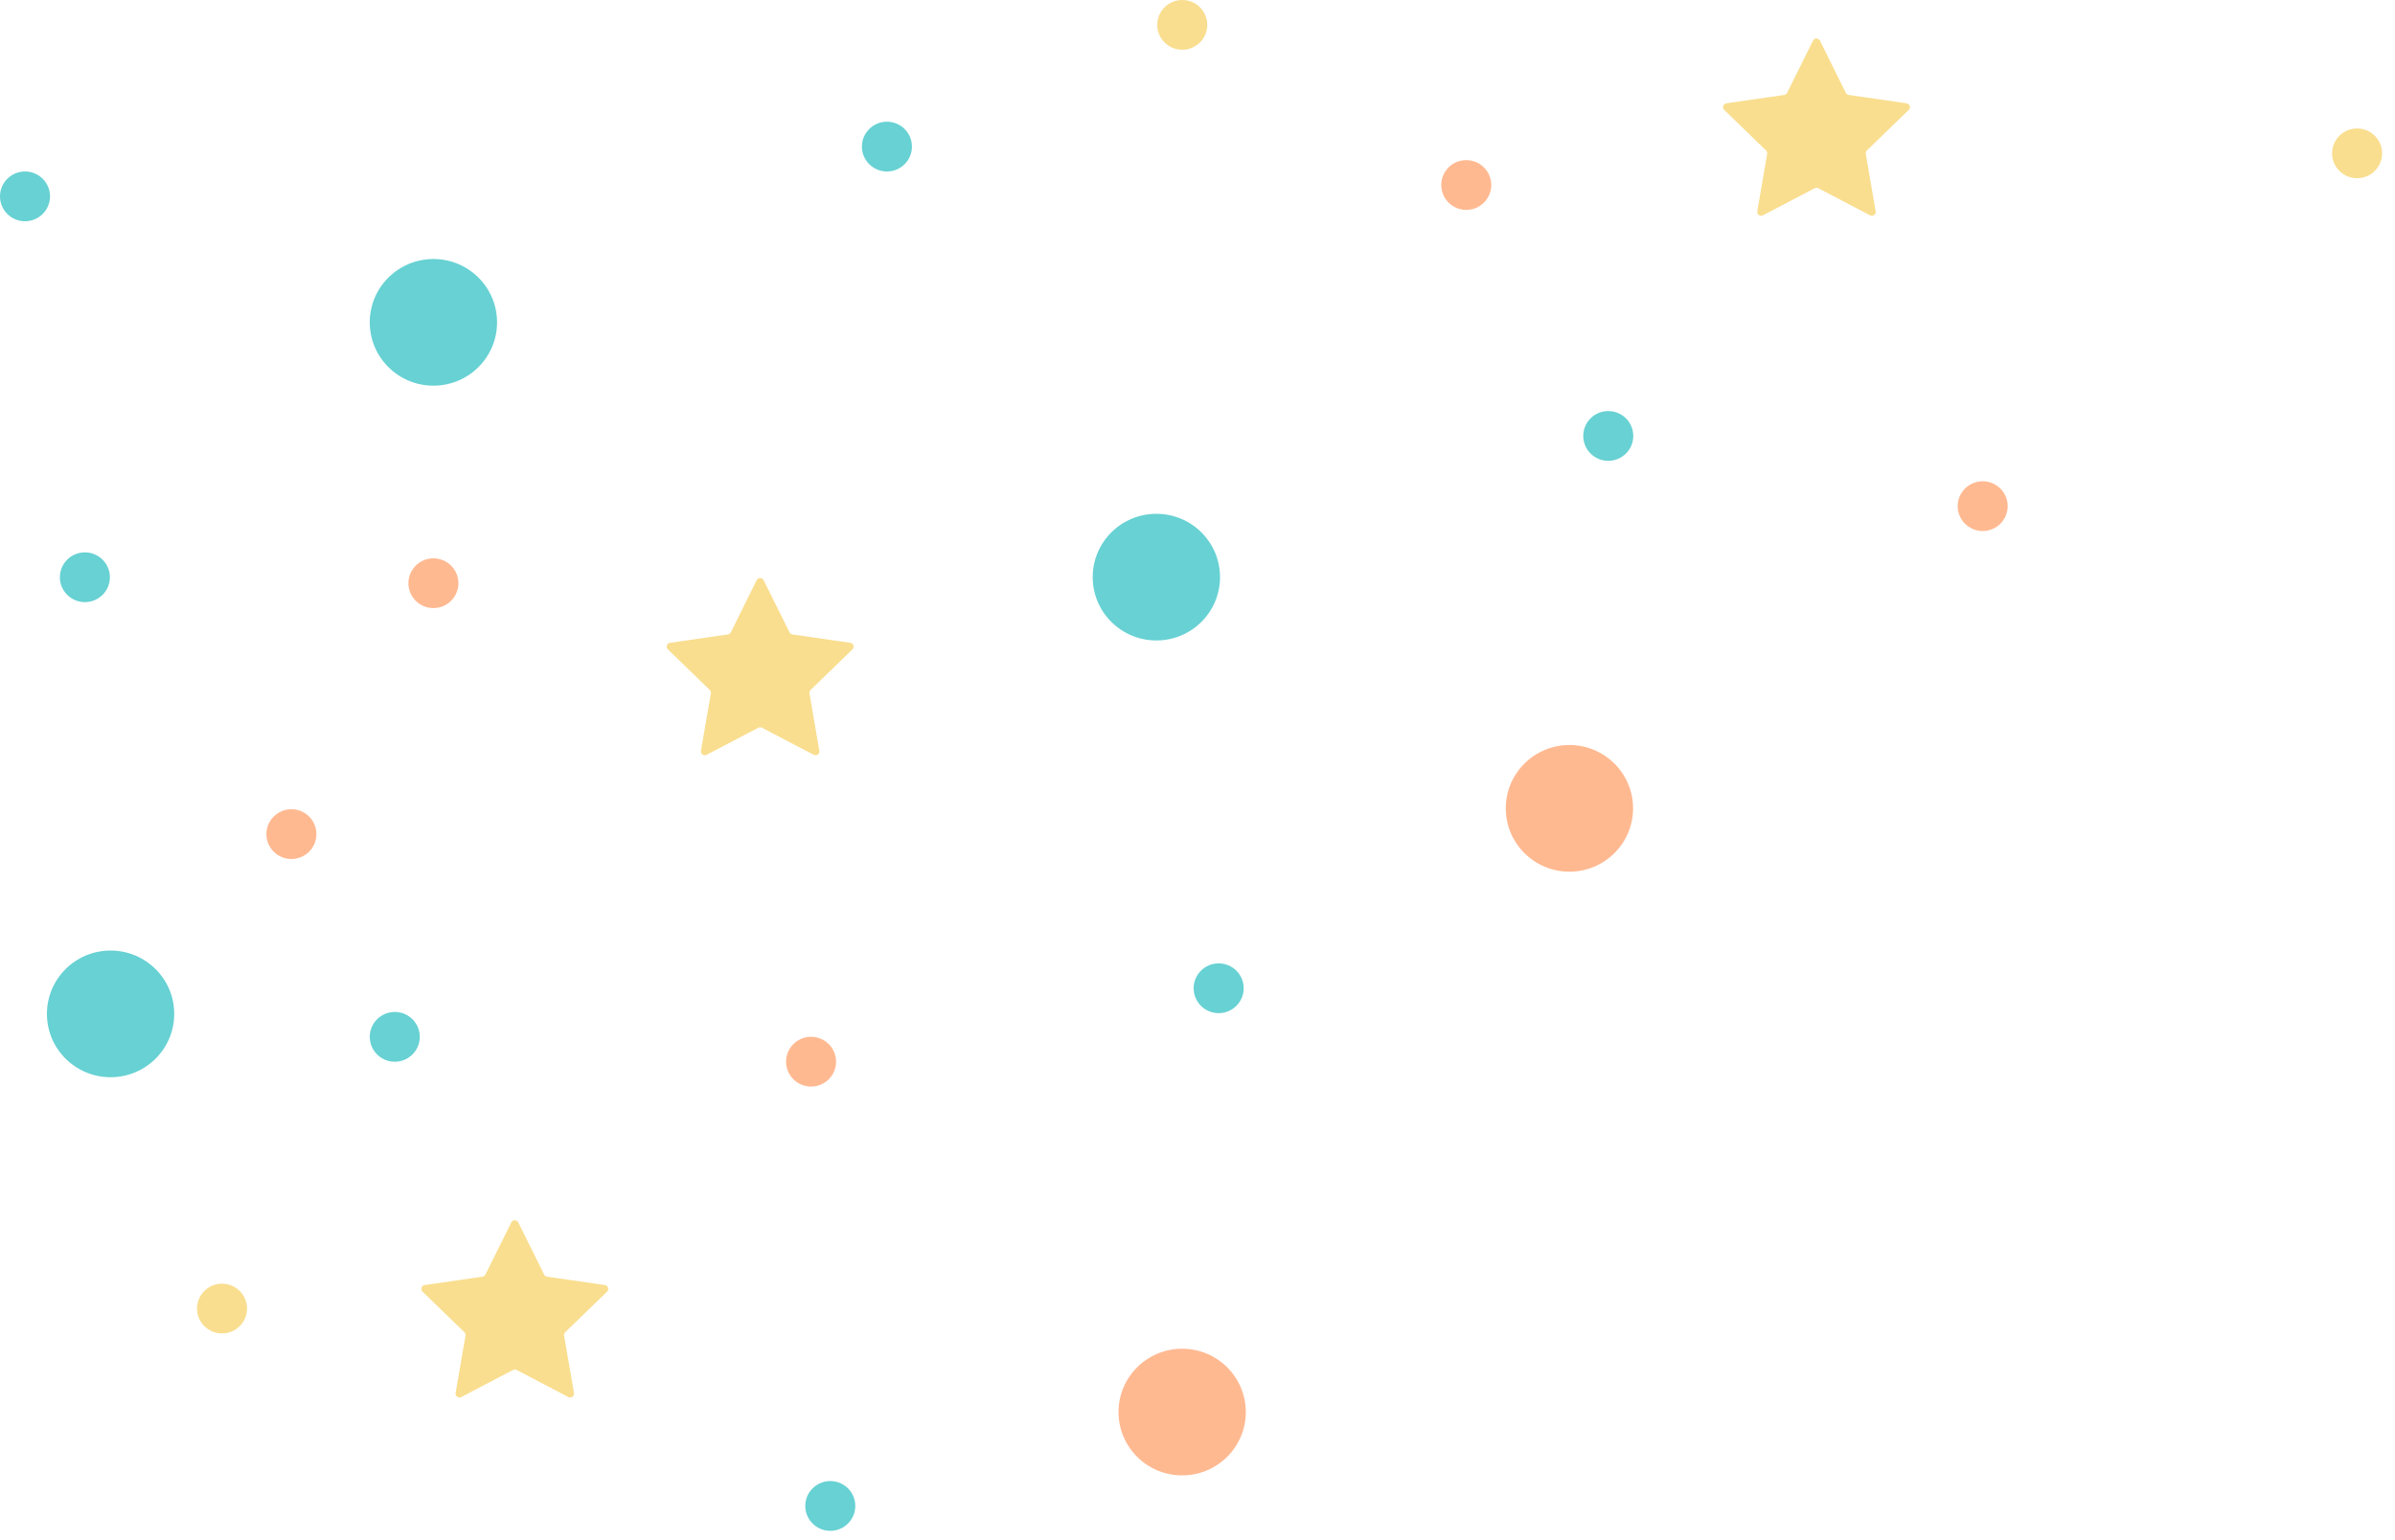 <svg xmlns="http://www.w3.org/2000/svg" width="100%" height="100%" viewBox="0 0 185 119" fill="currentColor">
  <path d="M58.987 44.828L60.985 48.858C61.029 48.946 61.113 49.007 61.211 49.021L65.679 49.667C65.925 49.703 66.023 50.004 65.845 50.177L62.612 53.313C62.541 53.382 62.509 53.48 62.526 53.577L63.289 58.006C63.331 58.25 63.074 58.436 62.854 58.321L58.858 56.23C58.77 56.184 58.666 56.184 58.579 56.23L54.582 58.321C54.362 58.436 54.105 58.25 54.147 58.006L54.91 53.577C54.927 53.48 54.895 53.381 54.824 53.313L51.591 50.176C51.413 50.004 51.511 49.703 51.757 49.667L56.225 49.021C56.323 49.007 56.407 48.946 56.451 48.858L58.449 44.828C58.559 44.607 58.877 44.607 58.987 44.828Z" fill="#F9DE8F"/> 
  <path d="M40.034 94.454L42.032 98.483C42.076 98.571 42.16 98.632 42.258 98.646L46.726 99.292C46.972 99.328 47.07 99.629 46.892 99.802L43.659 102.938C43.588 103.007 43.556 103.105 43.573 103.202L44.336 107.631C44.378 107.875 44.121 108.061 43.901 107.946L39.904 105.855C39.817 105.809 39.713 105.809 39.626 105.855L35.629 107.946C35.409 108.061 35.152 107.875 35.194 107.631L35.957 103.202C35.974 103.105 35.942 103.006 35.871 102.938L32.638 99.802C32.46 99.629 32.558 99.328 32.804 99.292L37.272 98.646C37.37 98.632 37.454 98.571 37.498 98.483L39.496 94.454C39.605 94.232 39.923 94.232 40.034 94.454Z" fill="#F9DE8F"/> 
  <path d="M8.541 83.234C11.257 83.234 13.458 81.043 13.458 78.34C13.458 75.638 11.257 73.447 8.541 73.447C5.826 73.447 3.625 75.638 3.625 78.34C3.625 81.043 5.826 83.234 8.541 83.234Z" fill="#67D1D3"/> 
  <path d="M33.479 29.8C36.194 29.8 38.395 27.609 38.395 24.907C38.395 22.204 36.194 20.014 33.479 20.014C30.764 20.014 28.562 22.204 28.562 24.907C28.562 27.609 30.764 29.8 33.479 29.8Z" fill="#67D1D3"/> 
  <path d="M33.479 46.986C34.546 46.986 35.41 46.125 35.41 45.063C35.41 44.001 34.546 43.141 33.479 43.141C32.412 43.141 31.547 44.001 31.547 45.063C31.547 46.125 32.412 46.986 33.479 46.986Z" fill="#FFB991"/> 
  <path d="M153.151 41.031C154.217 41.031 155.082 40.17 155.082 39.108C155.082 38.046 154.217 37.185 153.151 37.185C152.084 37.185 151.219 38.046 151.219 39.108C151.219 40.17 152.084 41.031 153.151 41.031Z" fill="#FFB991"/> 
  <path d="M17.151 103.031C18.217 103.031 19.082 102.17 19.082 101.108C19.082 100.046 18.217 99.186 17.151 99.186C16.084 99.186 15.219 100.046 15.219 101.108C15.219 102.17 16.084 103.031 17.151 103.031Z" fill="#F9DE8F"/> 
  <path d="M113.26 16.218C114.327 16.218 115.192 15.357 115.192 14.296C115.192 13.234 114.327 12.373 113.26 12.373C112.193 12.373 111.328 13.234 111.328 14.296C111.328 15.357 112.193 16.218 113.26 16.218Z" fill="#FFB991"/> 
  <path d="M68.51 13.25C69.577 13.25 70.442 12.389 70.442 11.327C70.442 10.265 69.577 9.404 68.51 9.404C67.443 9.404 66.578 10.265 66.578 11.327C66.578 12.389 67.443 13.25 68.51 13.25Z" fill="#67D1D3"/> 
  <path d="M22.51 66.373C23.577 66.373 24.442 65.512 24.442 64.45C24.442 63.388 23.577 62.527 22.51 62.527C21.443 62.527 20.578 63.388 20.578 64.45C20.578 65.512 21.443 66.373 22.51 66.373Z" fill="#FFB991"/> 
  <path d="M62.651 83.957C63.717 83.957 64.582 83.096 64.582 82.034C64.582 80.972 63.717 80.111 62.651 80.111C61.584 80.111 60.719 80.972 60.719 82.034C60.719 83.096 61.584 83.957 62.651 83.957Z" fill="#FFB991"/> 
  <path d="M30.494 82.037C31.561 82.037 32.426 81.176 32.426 80.114C32.426 79.052 31.561 78.191 30.494 78.191C29.427 78.191 28.562 79.052 28.562 80.114C28.562 81.176 29.427 82.037 30.494 82.037Z" fill="#67D1D3"/> 
  <path d="M6.557 46.525C7.624 46.525 8.489 45.664 8.489 44.602C8.489 43.541 7.624 42.68 6.557 42.68C5.49 42.68 4.625 43.541 4.625 44.602C4.625 45.664 5.49 46.525 6.557 46.525Z" fill="#67D1D3"/> 
  <path d="M124.229 35.607C125.296 35.607 126.16 34.746 126.16 33.684C126.16 32.623 125.296 31.762 124.229 31.762C123.162 31.762 122.297 32.623 122.297 33.684C122.297 34.746 123.162 35.607 124.229 35.607Z" fill="#67D1D3"/> 
  <path d="M1.932 17.095C2.999 17.095 3.864 16.235 3.864 15.173C3.864 14.111 2.999 13.25 1.932 13.25C0.865 13.25 0 14.111 0 15.173C0 16.235 0.865 17.095 1.932 17.095Z" fill="#67D1D3"/> 
  <path d="M89.323 49.487C92.038 49.487 94.239 47.297 94.239 44.594C94.239 41.892 92.038 39.701 89.323 39.701C86.607 39.701 84.406 41.892 84.406 44.594C84.406 47.297 86.607 49.487 89.323 49.487Z" fill="#67D1D3"/> 
  <path d="M94.135 78.283C95.202 78.283 96.067 77.422 96.067 76.36C96.067 75.298 95.202 74.438 94.135 74.438C93.068 74.438 92.203 75.298 92.203 76.36C92.203 77.422 93.068 78.283 94.135 78.283Z" fill="#67D1D3"/> 
  <path d="M64.135 118.283C65.202 118.283 66.067 117.422 66.067 116.36C66.067 115.298 65.202 114.438 64.135 114.438C63.068 114.438 62.203 115.298 62.203 116.36C62.203 117.422 63.068 118.283 64.135 118.283Z" fill="#67D1D3"/> 
  <path d="M91.315 113.999C94.03 113.999 96.231 111.808 96.231 109.106C96.231 106.404 94.03 104.213 91.315 104.213C88.6 104.213 86.398 106.404 86.398 109.106C86.398 111.808 88.6 113.999 91.315 113.999Z" fill="#FFB991"/> 
  <path d="M121.229 67.353C123.944 67.353 126.145 65.162 126.145 62.459C126.145 59.757 123.944 57.566 121.229 57.566C118.514 57.566 116.312 59.757 116.312 62.459C116.312 65.162 118.514 67.353 121.229 67.353Z" fill="#FFB991"/> 
  <path d="M91.322 3.845C92.389 3.845 93.254 2.985 93.254 1.923C93.254 0.861 92.389 0 91.322 0C90.255 0 89.391 0.861 89.391 1.923C89.391 2.985 90.255 3.845 91.322 3.845Z" fill="#F9DE8F"/> 
  <path d="M182.072 13.771C183.139 13.771 184.004 12.91 184.004 11.848C184.004 10.787 183.139 9.926 182.072 9.926C181.006 9.926 180.141 10.787 180.141 11.848C180.141 12.91 181.006 13.771 182.072 13.771Z" fill="#F9DE8F"/> 
  <path d="M140.581 3.143L142.579 7.172C142.623 7.261 142.707 7.322 142.805 7.336L147.273 7.982C147.519 8.017 147.617 8.318 147.439 8.491L144.206 11.628C144.135 11.696 144.103 11.795 144.12 11.892L144.883 16.321C144.925 16.565 144.668 16.751 144.448 16.636L140.451 14.544C140.364 14.499 140.259 14.499 140.172 14.544L136.176 16.636C135.956 16.75 135.699 16.565 135.741 16.321L136.504 11.892C136.521 11.795 136.489 11.696 136.418 11.628L133.185 8.491C133.007 8.318 133.105 8.017 133.351 7.982L137.819 7.336C137.917 7.322 138.001 7.26 138.045 7.172L140.043 3.143C140.152 2.921 140.47 2.921 140.581 3.143Z" fill="#F9DE8F"/>

</svg>